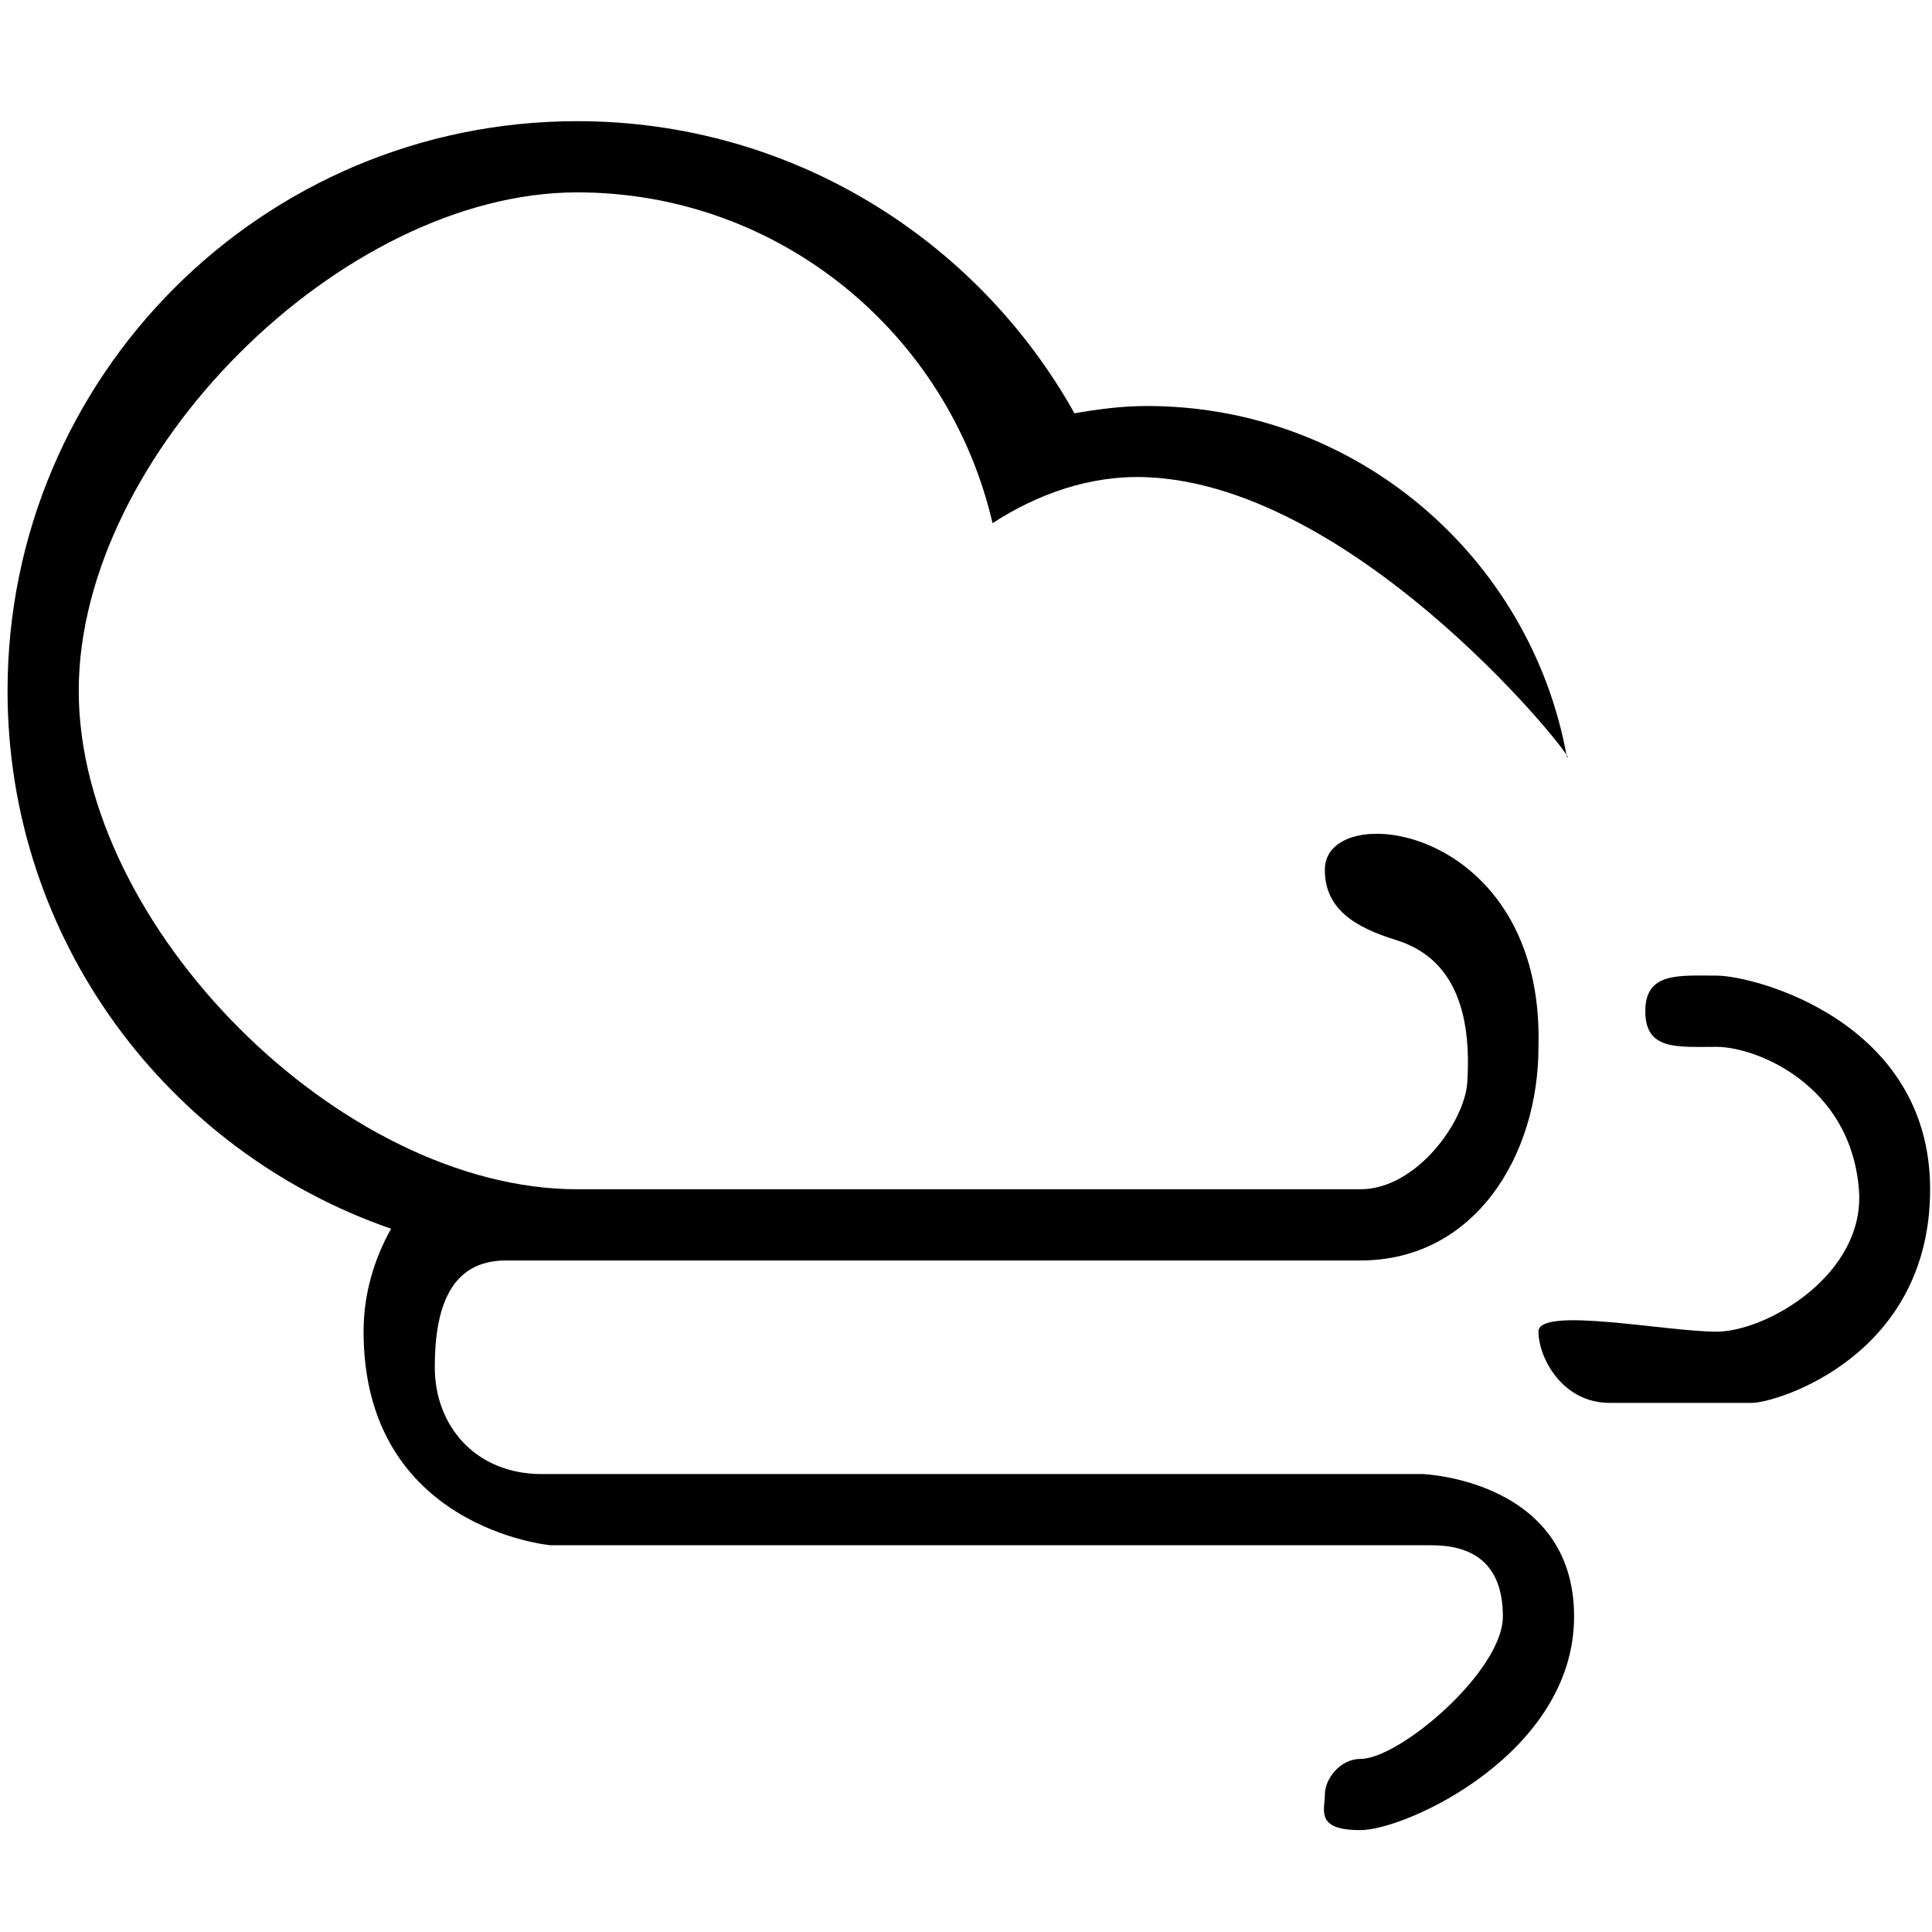 <?xml version="1.0" standalone="no"?><!DOCTYPE svg PUBLIC "-//W3C//DTD SVG 1.1//EN" "http://www.w3.org/Graphics/SVG/1.1/DTD/svg11.dtd"><svg class="icon" width="64px" height="64.00px" viewBox="0 0 1024 1024" version="1.1" xmlns="http://www.w3.org/2000/svg"><path fill="#000000" d="M928.648 743.556h-75.48c-25.357 0-37.741-24.214-37.741-37.778 0-13.563 67.815 0.037 94.352 0.037 26.537 0 79.168-30.424 75.481-75.481-4.57-55.763-54.621-75.48-75.481-75.48-20.843 0-37.74 1.972-37.74-18.871 0-20.842 17.69-18.889 37.74-18.889S1023 541.288 1023 630.333s-81.969 113.223-94.352 113.223zM739.945 498.241c-21.765-6.709-38.072-16.512-37.741-37.741 0.59-37.611 116.43-23.791 113.223 94.353 0 57.735-33.798 113.222-94.353 113.222H268.186c-29.669 0-37.741 25.356-37.741 56.611 0 31.254 21.819 56.593 56.611 56.593h467.042s80.198 2.967 80.198 75.499c0 72.533-89.044 113.223-113.223 113.223-24.177 0-18.87-10.614-18.87-18.87 0-8.257 8.072-18.871 18.87-18.871 20.823 0 75.482-46.604 75.482-75.499s-16.918-37.741-37.741-37.741H291.773s-99.07-8.992-99.07-113.241c0-19.902 5.529-38.33 14.577-54.527C89.027 610.34 4 498.296 4 366.149 4 199.411 139.17 64.222 305.926 64.222c113.314 0 211.923 62.509 263.559 154.833 12.531-2.156 25.228-3.87 38.367-3.87 111.27 0 203.594 80.31 222.648 186.123 8.182 5.824-108.837-143.665-222.648-148.382-30.186-1.235-58.196 9.066-81.784 24.362-23.256-100.322-112.743-175.325-220.142-175.325-125.072 0-264.194 139.114-264.194 264.186 0 125.035 139.123 264.184 264.194 264.184h415.147c29.669 0 55.284-35.824 56.611-56.61 2.36-36.801-6.743-65.936-37.739-75.482z"  /></svg>